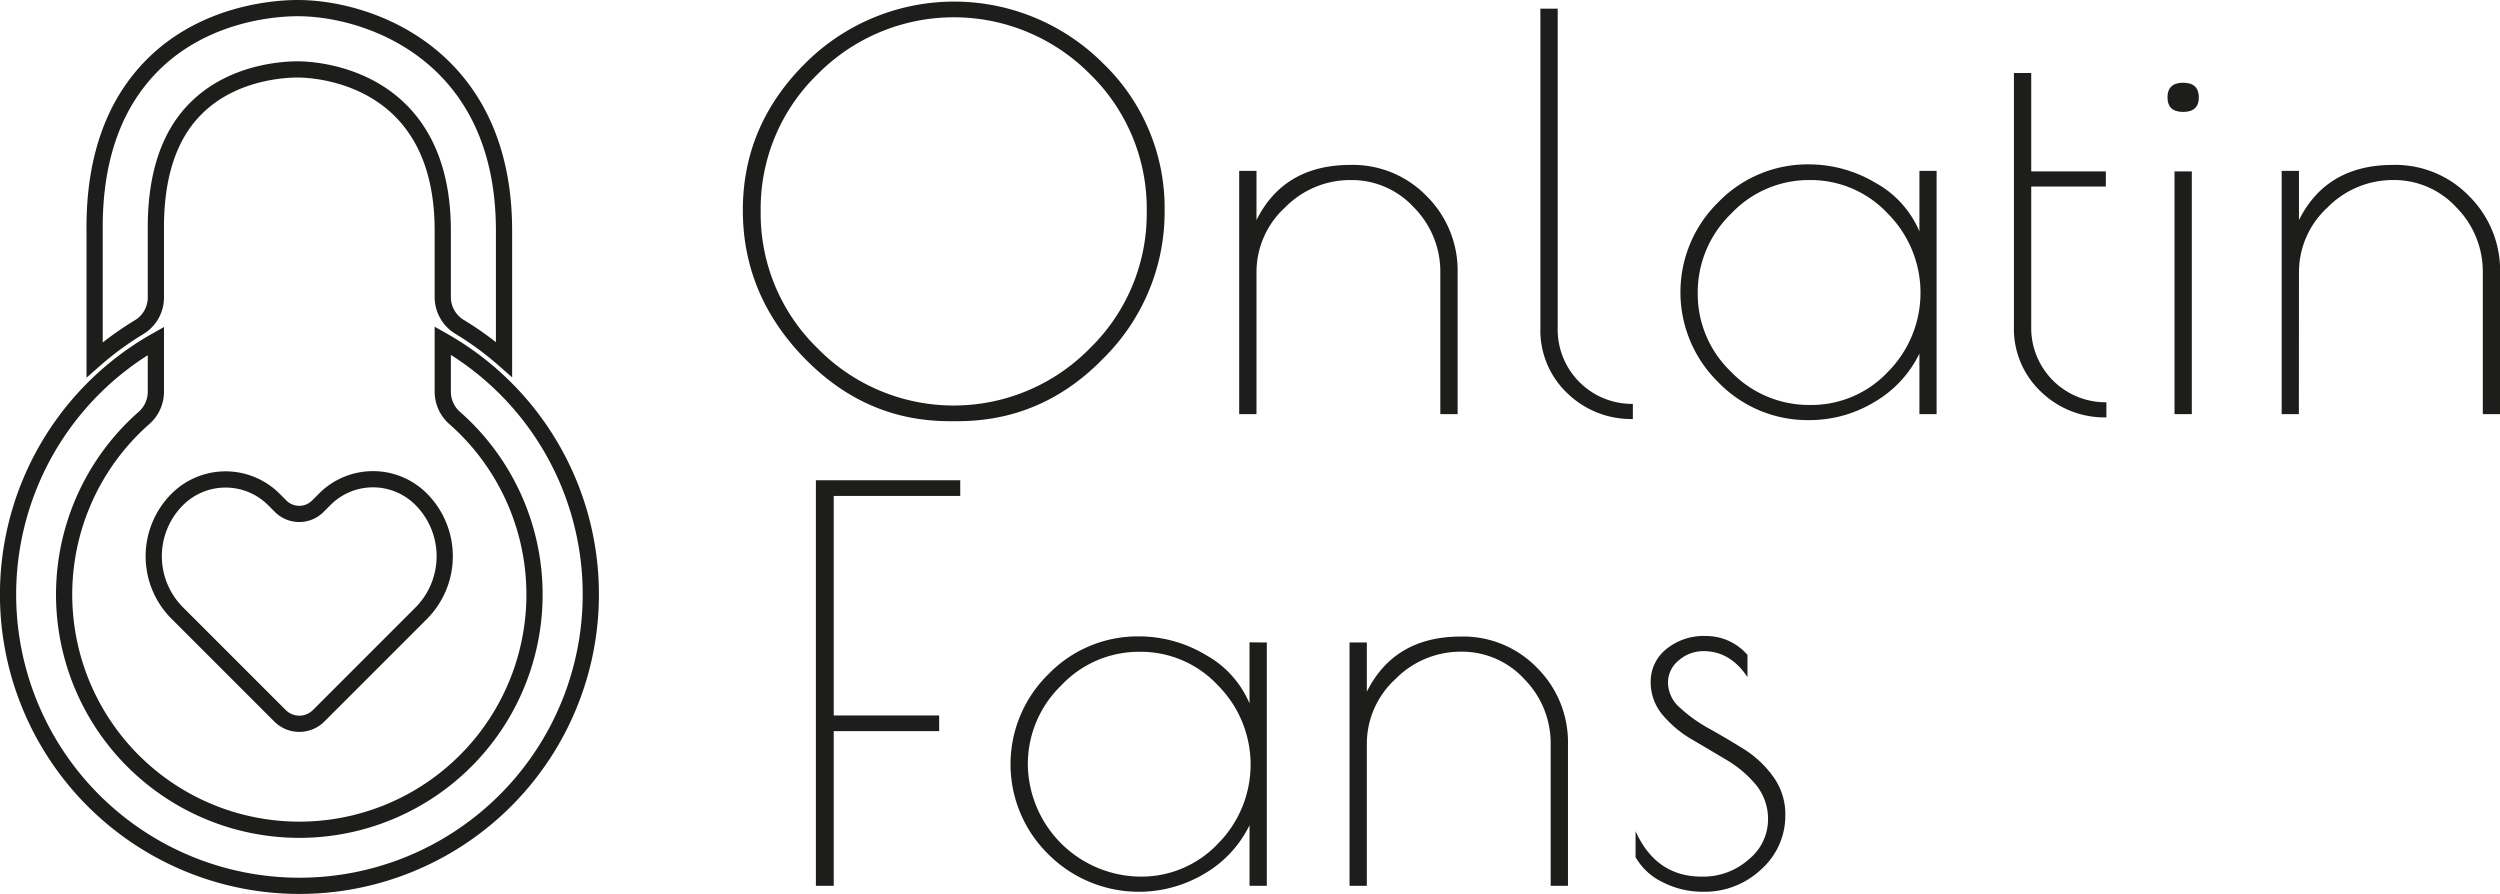 <svg xmlns="http://www.w3.org/2000/svg" viewBox="0 0 462.38 165.33"><defs><style>.cls-1{fill:#1d1d1b;}.cls-2{fill:none;stroke:#1d1d1b;stroke-miterlimit:10;stroke-width:3px;}</style></defs><g id="Capa_2" data-name="Capa 2"><g id="Capa_1-2" data-name="Capa 1"><path class="cls-1" d="M148.74,66.2q-11.36-11.7-11.35-27.35t11.5-27.1A38.93,38.93,0,0,1,204,11.7a37.07,37.07,0,0,1,11.4,27.15,38.07,38.07,0,0,1-11.3,27.4q-11.31,11.66-27,11.65h-1.5Q160.08,77.9,148.74,66.2Zm63.35-27.15a34.72,34.72,0,0,0-10.45-25.3,35.43,35.43,0,0,0-50.45,0,34.61,34.61,0,0,0-10.5,25.3,34.73,34.73,0,0,0,10.5,25.35,35.25,35.25,0,0,0,50.4,0A34.73,34.73,0,0,0,212.09,39.05Z"/><path class="cls-1" d="M232.39,76.6h-3.2v-45h3.2v9.1q5.1-10.2,17.4-10.2a19,19,0,0,1,14.1,5.8,19.38,19.38,0,0,1,5.7,14.1V76.6h-3.2V50.4a16.86,16.86,0,0,0-4.85-12,15.63,15.63,0,0,0-11.75-5.1,16.92,16.92,0,0,0-12.15,5.1,16.2,16.2,0,0,0-5.25,12Z"/><path class="cls-1" d="M302,74.7v2.8a16.93,16.93,0,0,1-12.1-4.75,16,16,0,0,1-5-12.15V1.6h3.2v59A13.75,13.75,0,0,0,302,74.7Z"/><path class="cls-1" d="M358.18,31.6v45H355V65.4a21,21,0,0,1-8.4,9,23.22,23.22,0,0,1-12,3.3,23,23,0,0,1-16.8-7,23.3,23.3,0,0,1,0-33.3,23,23,0,0,1,16.8-7,24.09,24.09,0,0,1,12.25,3.4,18.45,18.45,0,0,1,8.15,9V31.6ZM314,54.2a19.89,19.89,0,0,0,6.15,14.55,20,20,0,0,0,14.6,6.15,19.45,19.45,0,0,0,14.45-6.15,20.76,20.76,0,0,0-.05-29.25,19.5,19.5,0,0,0-14.45-6.2,19.76,19.76,0,0,0-14.55,6.25A20.23,20.23,0,0,0,314,54.2Z"/><path class="cls-1" d="M389.58,74.4v2.8a16.93,16.93,0,0,1-12.1-4.75,16,16,0,0,1-5-12.15V13.5h3.2V31.7h13.8v2.8h-13.8V60.3a13.75,13.75,0,0,0,13.9,14.1Z"/><path class="cls-1" d="M403.78,20.7c-1.93,0-2.9-.9-2.9-2.7s1-2.7,2.9-2.7,2.9.9,2.9,2.7S405.71,20.7,403.78,20.7Zm1.6,11V76.6h-3.2V31.7Z"/><path class="cls-1" d="M425.18,76.6H422v-45h3.2v9.1q5.1-10.2,17.4-10.2a19,19,0,0,1,14.1,5.8,19.38,19.38,0,0,1,5.7,14.1V76.6h-3.2V50.4a16.86,16.86,0,0,0-4.85-12,15.61,15.61,0,0,0-11.75-5.1,16.92,16.92,0,0,0-12.15,5.1,16.2,16.2,0,0,0-5.25,12Z"/><path class="cls-1" d="M150.9,88.83h26.7v2.9H154.2v40.6h19.5v2.9H154.2v28.6h-3.3Z"/><path class="cls-1" d="M234.3,118.83v45h-3.2v-11.2a21.07,21.07,0,0,1-8.4,9A23.66,23.66,0,0,1,193.9,158a23.3,23.3,0,0,1,0-33.3,23,23,0,0,1,16.8-7,24,24,0,0,1,12.25,3.4,18.45,18.45,0,0,1,8.15,9v-11.3Zm-44.2,22.6a21,21,0,0,0,20.75,20.7A19.46,19.46,0,0,0,225.3,156a20.76,20.76,0,0,0-.05-29.25,19.5,19.5,0,0,0-14.45-6.2,19.72,19.72,0,0,0-14.55,6.25A20.23,20.23,0,0,0,190.1,141.43Z"/><path class="cls-1" d="M252.8,163.83h-3.2v-45h3.2v9.1q5.1-10.2,17.4-10.2a19,19,0,0,1,14.1,5.8,19.38,19.38,0,0,1,5.7,14.1v26.2h-3.2v-26.2a16.86,16.86,0,0,0-4.85-12,15.63,15.63,0,0,0-11.75-5.1,16.92,16.92,0,0,0-12.15,5.1,16.2,16.2,0,0,0-5.25,12Z"/><path class="cls-1" d="M315.1,120.43a6.89,6.89,0,0,0-4.6,1.7,5.27,5.27,0,0,0-2,4.2,6.22,6.22,0,0,0,2.25,4.6,27.43,27.43,0,0,0,5.4,3.85c2.1,1.17,4.21,2.42,6.35,3.75a19.31,19.31,0,0,1,5.45,5.1,11.78,11.78,0,0,1,2.25,7.1,13.27,13.27,0,0,1-4.45,10.05A15.19,15.19,0,0,1,315,164.93a16.18,16.18,0,0,1-7.45-1.75,11.41,11.41,0,0,1-5.05-4.65v-4.8q3.79,8.4,12.2,8.4a12.62,12.62,0,0,0,8.75-3.2,9.5,9.5,0,0,0,3.55-7.15,10,10,0,0,0-2.25-6.65,21,21,0,0,0-5.45-4.6c-2.14-1.27-4.25-2.52-6.35-3.75a20.76,20.76,0,0,1-5.4-4.5,9.28,9.28,0,0,1-2.25-6.2,7.64,7.64,0,0,1,2.85-6,10.89,10.89,0,0,1,7.35-2.45,10.09,10.09,0,0,1,7.7,3.5v4.1Q320,120.43,315.1,120.43Z"/><path class="cls-2" d="M109.27,109.94A53.89,53.89,0,1,1,28.83,63.05v9.42a6.45,6.45,0,0,1-2.22,4.85,43.5,43.5,0,1,0,57.5,0,6.47,6.47,0,0,1-2.22-4.85V63A53.84,53.84,0,0,1,109.27,109.94Z"/><path class="cls-2" d="M93.22,42.65V66.48a57.8,57.8,0,0,0-8.18-6A6.44,6.44,0,0,1,81.89,55V42.65c0-29-24.09-29.81-26.83-29.81s-12.19.52-18.88,7.27c-5,5-7.44,12.58-7.35,22.48V55.05a6.41,6.41,0,0,1-3.15,5.49,57.87,57.87,0,0,0-8.18,6V42.65c-.12-13,3.45-23.27,10.63-30.52C37.9,2.27,51.21,1.5,55.06,1.5,68.26,1.5,93.22,10.1,93.22,42.65Z"/><path class="cls-2" d="M51.93,93.65l-1.27-1.27a12.64,12.64,0,0,0-17.88,0h0a14.86,14.86,0,0,0,0,21l19,19a5.06,5.06,0,0,0,7.16,0l18.94-18.94a14.94,14.94,0,0,0,0-21.12h0a12.58,12.58,0,0,0-17.79,0l-1.3,1.3A4.86,4.86,0,0,1,51.93,93.65Z"/></g></g></svg>
